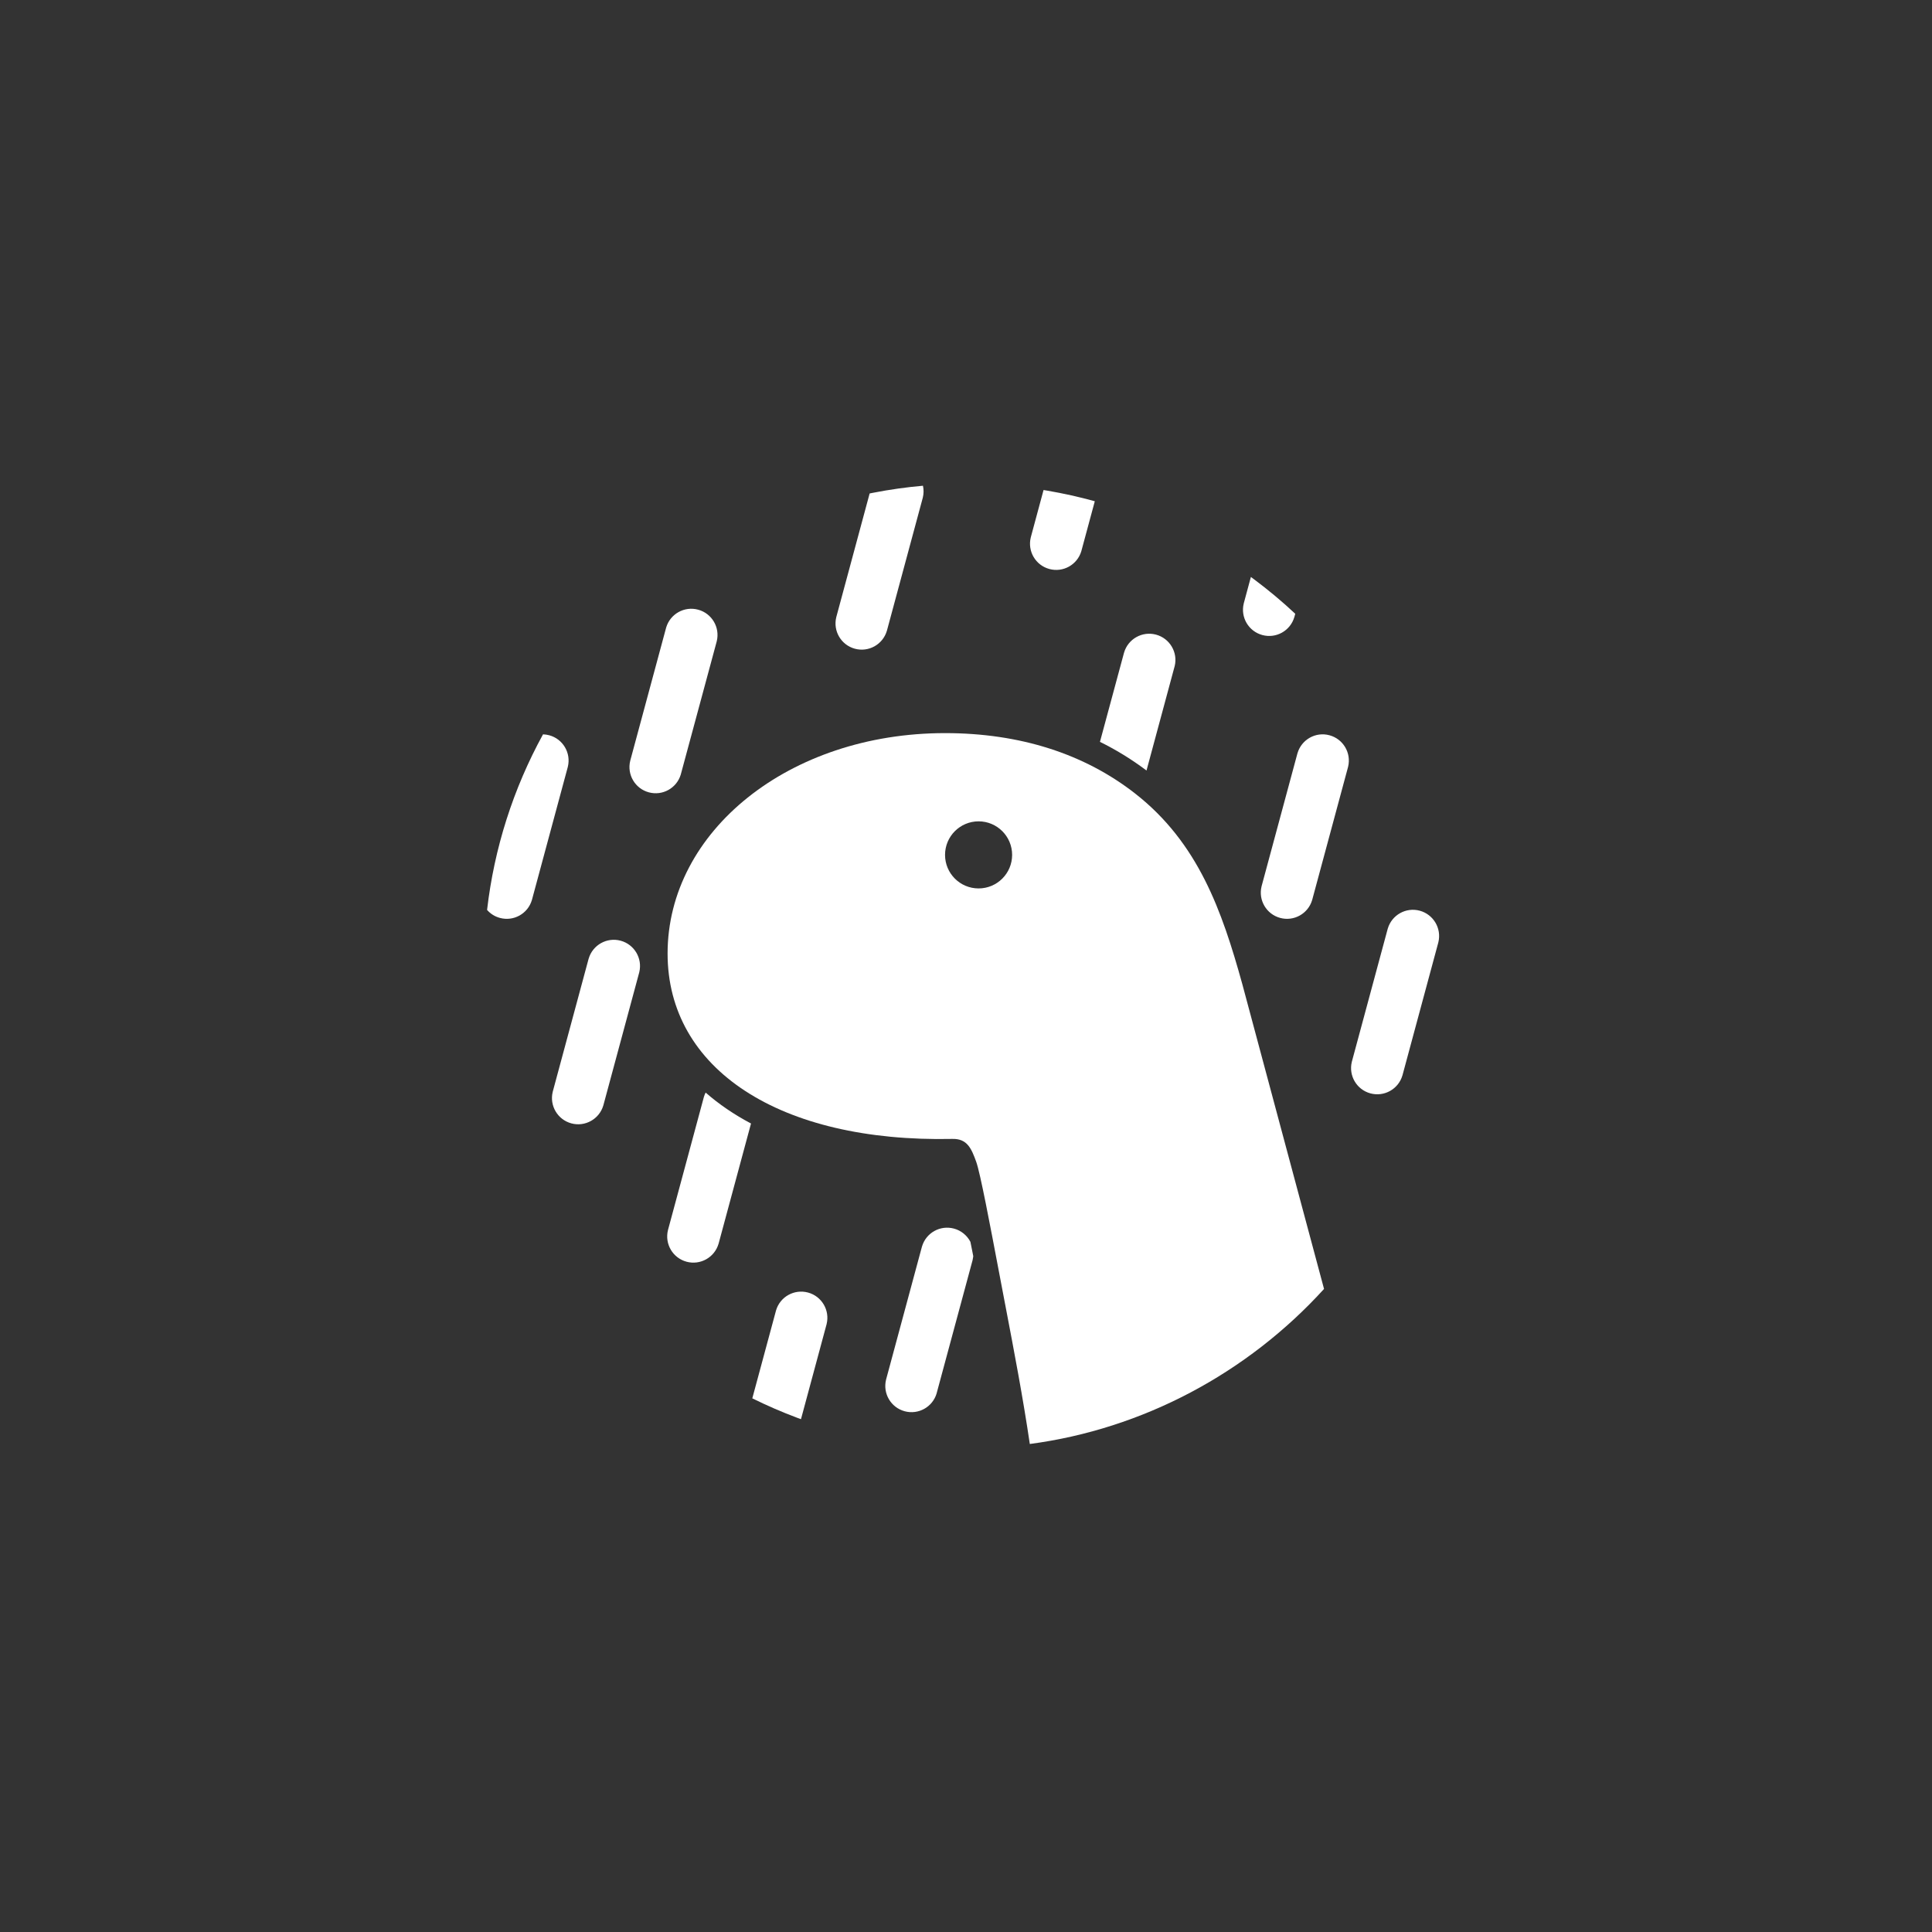 <svg width="72" height="72" viewBox="0 0 72 72" fill="none" xmlns="http://www.w3.org/2000/svg">
<rect x="0" y="0" width="72" height="72" fill="#333333" stroke="none"/>
<g clip-path="url(#clip0_705_155)">
<path d="M35.551 45.786C35.038 45.648 34.511 45.944 34.361 46.451L34.354 46.474L33.026 51.396L33.02 51.42C32.895 51.933 33.202 52.455 33.714 52.593C34.227 52.732 34.755 52.435 34.905 51.929L34.911 51.905L36.24 46.983L36.246 46.959C36.255 46.922 36.262 46.885 36.266 46.848L36.27 46.811L36.239 46.652L36.193 46.422L36.164 46.279C36.101 46.159 36.015 46.053 35.909 45.968C35.804 45.883 35.682 45.821 35.551 45.786ZM26.297 40.717C26.272 40.765 26.252 40.816 26.235 40.87L26.226 40.902L24.898 45.824L24.892 45.847C24.767 46.361 25.074 46.883 25.587 47.021C26.099 47.159 26.627 46.862 26.777 46.356L26.784 46.333L27.988 41.87C27.357 41.536 26.791 41.15 26.297 40.717ZM23.129 35.057C22.616 34.919 22.089 35.216 21.939 35.722L21.932 35.745L20.604 40.667L20.598 40.691C20.473 41.204 20.78 41.726 21.293 41.865C21.805 42.003 22.333 41.706 22.483 41.2L22.49 41.176L23.818 36.254L23.824 36.231C23.949 35.718 23.642 35.196 23.129 35.057ZM52.909 33.939C52.396 33.801 51.869 34.098 51.719 34.604L51.712 34.628L50.384 39.55L50.378 39.573C50.253 40.087 50.559 40.609 51.072 40.747C51.585 40.885 52.113 40.589 52.263 40.082L52.27 40.059L53.598 35.137L53.604 35.113C53.729 34.6 53.422 34.078 52.909 33.939ZM20.237 27.367C19.125 29.393 18.417 31.615 18.152 33.91C18.278 34.055 18.445 34.159 18.631 34.208C19.144 34.347 19.671 34.05 19.821 33.544L19.828 33.52L21.156 28.598L21.162 28.574C21.287 28.061 20.98 27.539 20.468 27.401C20.392 27.381 20.315 27.369 20.237 27.367ZM49.545 27.401C49.032 27.262 48.505 27.559 48.355 28.066L48.348 28.089L47.02 33.011L47.014 33.035C46.889 33.548 47.196 34.07 47.708 34.208C48.221 34.347 48.749 34.05 48.899 33.544L48.906 33.52L50.234 28.598L50.24 28.574C50.365 28.061 50.058 27.539 49.545 27.401Z" fill="white"/>
<path d="M26.017 22.721C25.504 22.582 24.977 22.879 24.826 23.386L24.82 23.409L23.492 28.331L23.486 28.355C23.361 28.868 23.667 29.39 24.18 29.528C24.693 29.667 25.221 29.37 25.371 28.863L25.377 28.84L26.706 23.918L26.712 23.894C26.837 23.381 26.53 22.859 26.017 22.721ZM43.082 23.651C42.569 23.513 42.042 23.81 41.892 24.316L41.885 24.34L40.992 27.647C41.571 27.932 42.122 28.268 42.641 28.651L42.727 28.715L43.77 24.849L43.777 24.825C43.902 24.312 43.595 23.79 43.082 23.651ZM34.396 18.102C33.773 18.157 33.153 18.244 32.539 18.364L32.409 18.39L31.171 22.979L31.165 23.003C31.04 23.516 31.346 24.038 31.859 24.176C32.372 24.315 32.9 24.018 33.05 23.511L33.057 23.488L34.385 18.566L34.391 18.542C34.426 18.398 34.428 18.247 34.396 18.102ZM46.617 21.502L46.356 22.469L46.35 22.493C46.225 23.006 46.531 23.528 47.044 23.666C47.557 23.805 48.085 23.508 48.235 23.001L48.242 22.978L48.27 22.873C47.782 22.416 47.268 21.987 46.732 21.587L46.617 21.502ZM38.89 18.262L38.419 20.008L38.413 20.032C38.288 20.545 38.594 21.067 39.107 21.205C39.62 21.344 40.148 21.047 40.298 20.54L40.304 20.517L40.8 18.68C40.217 18.518 39.625 18.387 39.029 18.285L38.89 18.262Z" fill="white"/>
<path d="M28.921 48.834C29.071 48.327 29.599 48.031 30.112 48.169C30.625 48.307 30.931 48.829 30.806 49.342L30.8 49.366L29.85 52.889L29.717 52.84C29.145 52.626 28.584 52.383 28.036 52.112L28.915 48.857L28.921 48.834Z" fill="white"/>
<path fill-rule="evenodd" clip-rule="evenodd" d="M24.879 35.536C24.879 30.982 29.403 27.321 35.219 27.321C38.016 27.321 40.416 28.096 42.304 29.573C44.652 31.409 45.539 33.936 46.298 36.678L49.343 48.035C46.488 51.174 42.592 53.256 38.378 53.813C38.125 52.095 37.798 50.383 37.472 48.677C37.455 48.59 37.438 48.503 37.422 48.416C37.361 48.095 37.297 47.758 37.232 47.417C36.893 45.628 36.531 43.715 36.381 43.298C36.202 42.801 36.044 42.432 35.495 42.444C29.042 42.582 24.879 39.836 24.879 35.536ZM37.719 31.859C37.719 31.169 37.159 30.609 36.469 30.609C35.778 30.609 35.219 31.169 35.219 31.859C35.219 32.55 35.778 33.109 36.469 33.109C37.159 33.109 37.719 32.55 37.719 31.859Z" fill="white"/>
</g>
<defs>
<clipPath id="clip0_705_155">
<rect width="40" height="40" fill="white" transform="translate(16 16)"/>
</clipPath>
</defs>
</svg>
